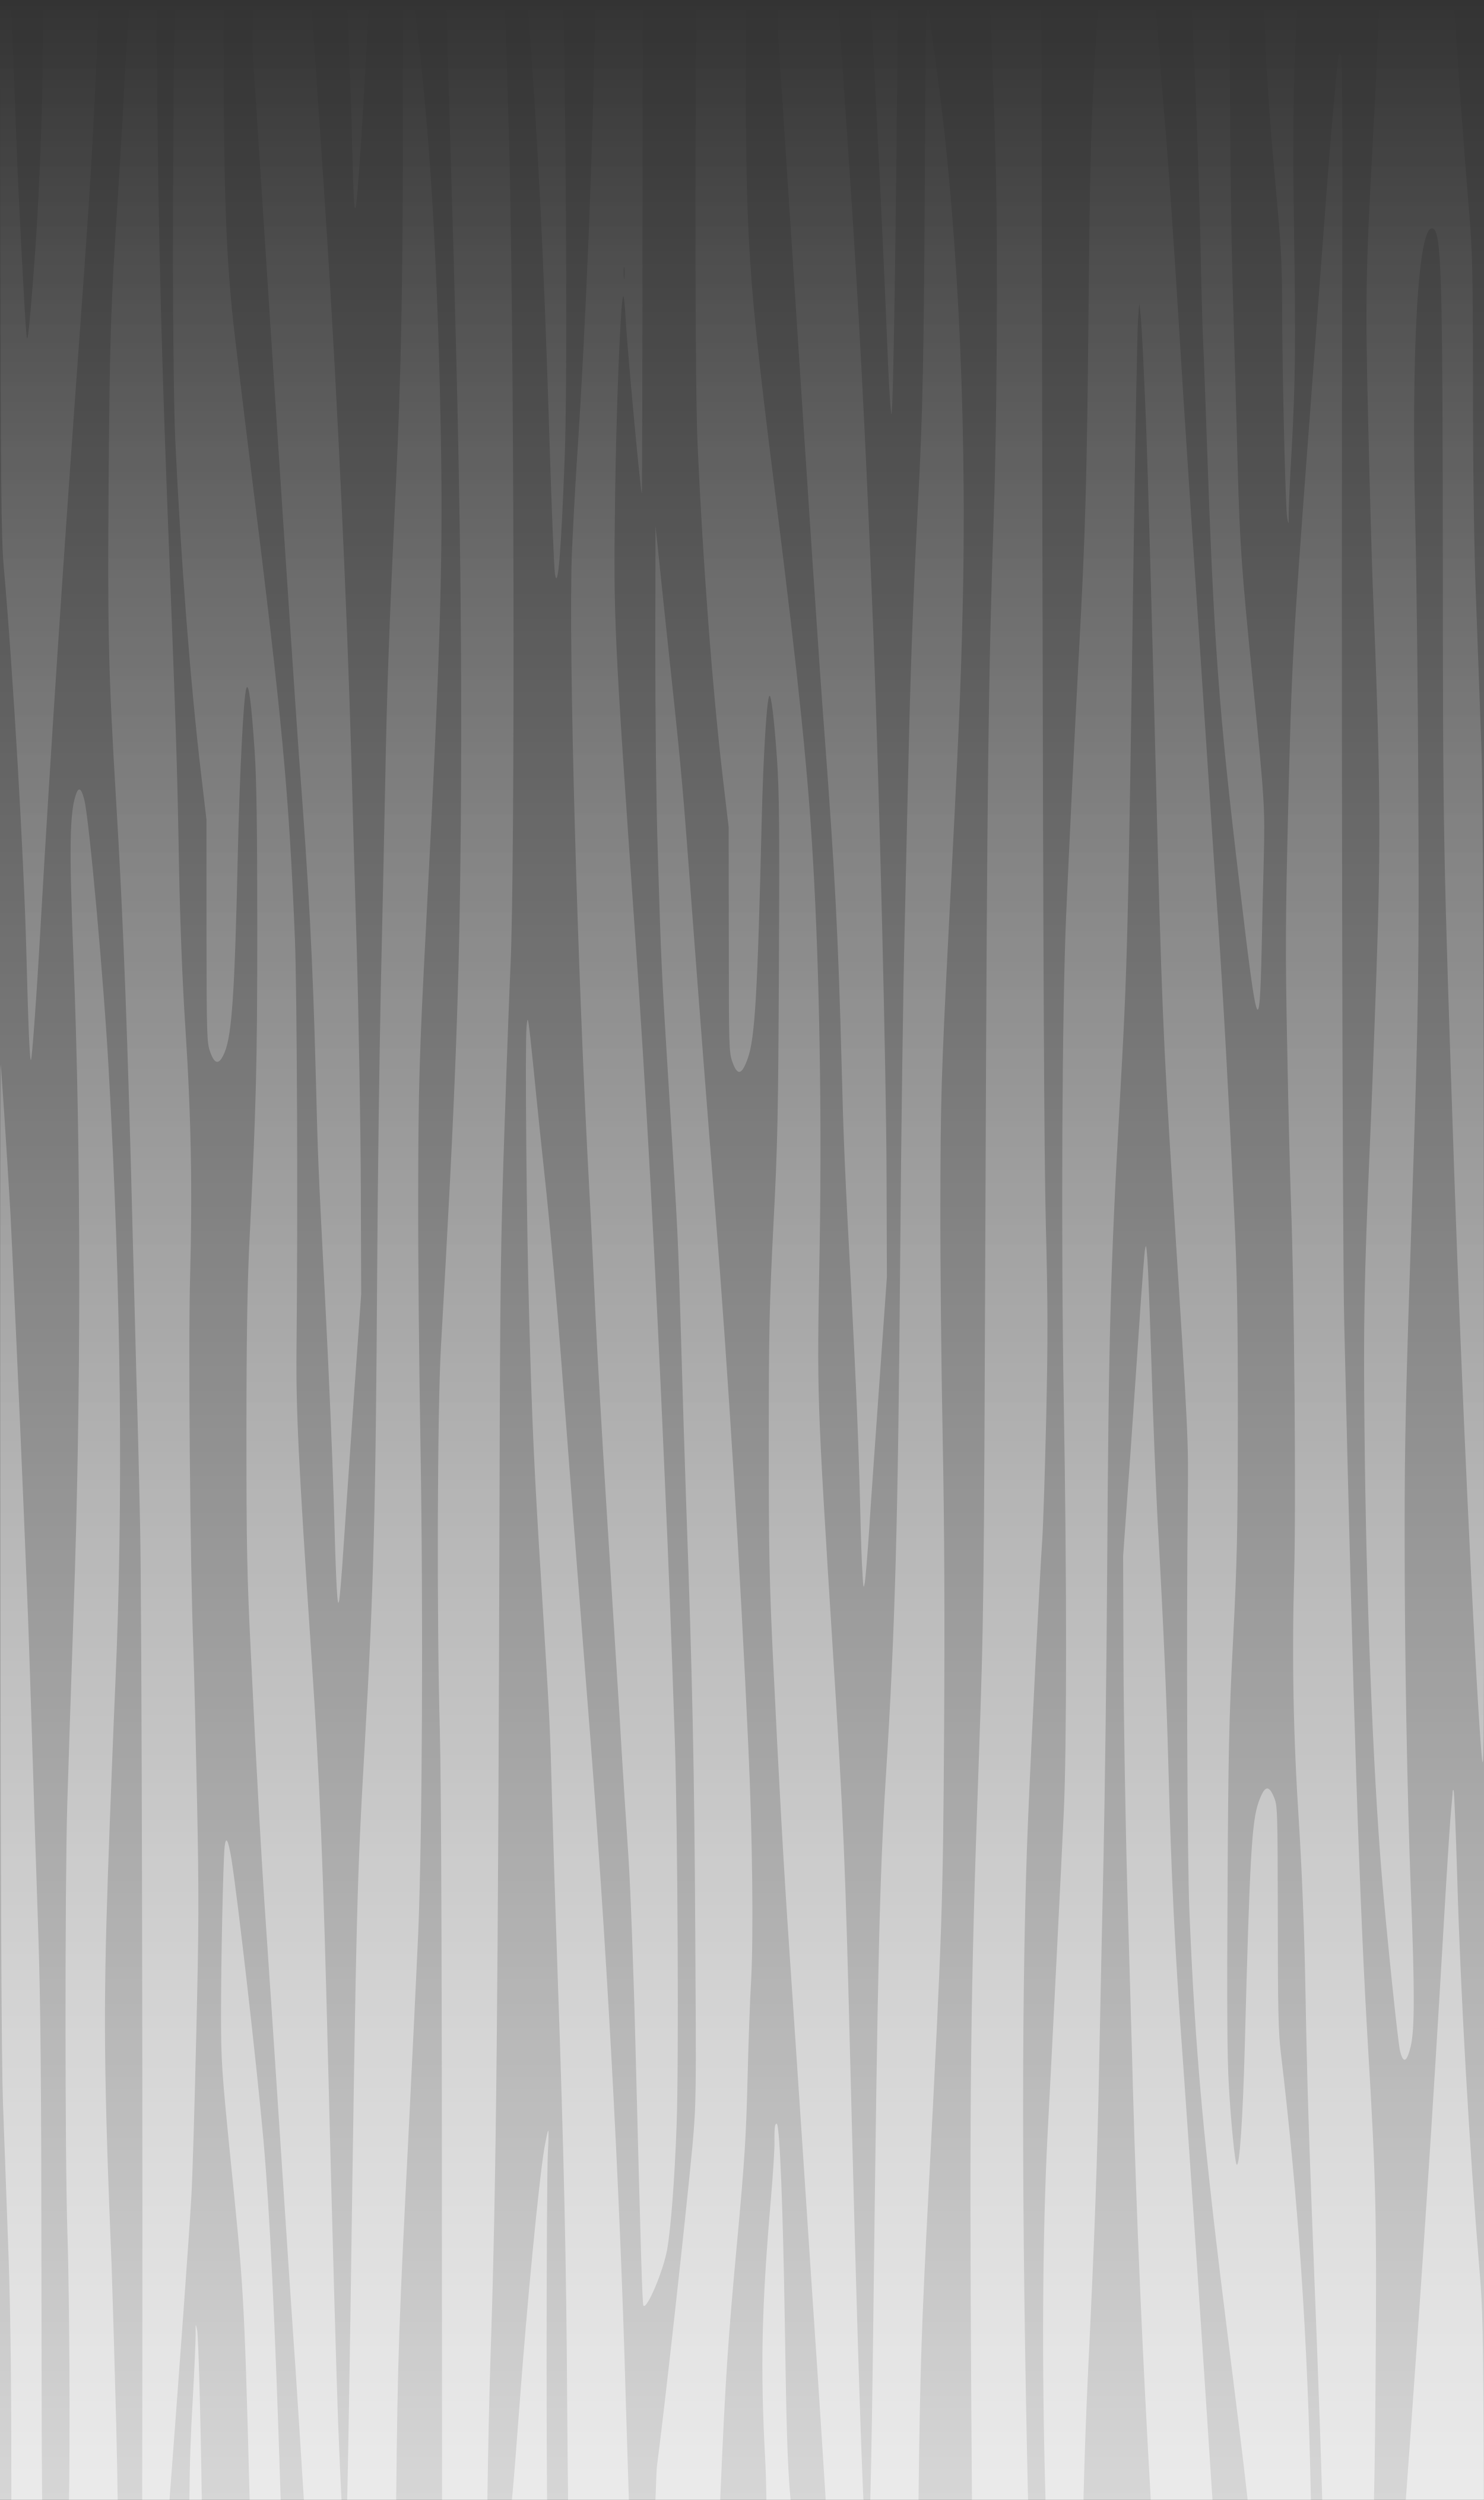 <svg width="190" height="320" viewBox="0 0 190 320" fill="none" xmlns="http://www.w3.org/2000/svg">
<rect x="0" y="0" width="190" height="320" fill="#333333" stroke="none"/>
<rect y="-0.002" width="190" height="320" fill="url(#paint0_linear_3633_17479)" fill-opacity="0.8"/>
<path d="M185.979 229.447C185.979 229.194 186.046 229.067 186.114 229.193C186.183 229.288 186.388 234.255 186.57 240.233C186.979 254.911 188.116 274.745 189.434 290.783C189.823 295.37 189.91 297.375 189.966 320H179.991C182.117 290.653 183.395 271.214 184.842 246.37C185.228 239.759 185.637 233.338 185.751 232.136C185.865 230.903 185.979 229.701 185.979 229.447Z" fill="url(#paint1_linear_3633_17479)" fill-opacity="0.5"/>
<path d="M171.334 7.54C171.448 6.749 171.515 6.686 171.697 7.16C171.834 7.508 171.902 17.125 171.857 33.384C171.72 79.22 171.856 159.411 172.107 169.471C173.266 219.672 174.062 243.935 175.177 262.472C176.154 278.921 176.268 283.571 176.132 302.741C176.076 310.261 176.016 315.575 175.913 320H169.287C169.109 313.899 168.893 307.584 168.627 300.59C167.468 270.791 167.4 268.577 167.105 253.14C166.968 246.465 166.65 238.778 166.308 233.369C165.581 222.234 165.398 212.302 165.694 201.578C165.944 192.784 165.717 165.041 165.285 153.97C165.171 150.838 164.944 141.949 164.807 134.199C164.557 121.957 164.58 118.003 164.921 103.831C165.376 84.946 165.467 83.111 167.559 55.116C168.423 43.538 169.401 30.506 169.719 26.172C170.311 18.232 171.084 9.249 171.334 7.54Z" fill="url(#paint2_linear_3633_17479)" fill-opacity="0.5"/>
<path d="M147.899 0C148.309 5.36 148.785 11.313 149.367 18.422C149.731 23.04 150.345 31.992 150.732 38.351C151.118 44.709 151.778 55.147 152.21 61.601C152.642 68.022 153.506 81.118 154.143 90.703C154.779 100.256 155.575 112.594 155.962 118.066C156.689 128.948 157.28 139.703 158.008 155.077C158.394 163.175 158.486 168.142 158.486 181.649C158.463 196.359 158.395 199.617 157.872 209.961C157.349 220.178 157.258 224.259 157.167 241.91C157.076 256.05 157.121 263.579 157.326 266.9C157.576 271.39 158.099 276.796 158.326 277.086C158.69 277.592 159.122 271.329 159.372 261.997C160.009 237.704 160.259 233.18 161.146 230.681C161.897 228.593 162.42 228.403 163.102 230.048C163.557 231.123 163.579 231.598 163.602 245.39C163.602 257.094 163.67 260.194 163.989 262.788C166.212 281.532 167.442 299.323 167.838 320H159.739C159.158 314.771 158.377 308.498 157.326 300.115C154.052 274.05 153.029 262.724 152.278 244.599C152.005 237.923 151.891 208.916 152.073 192.562C152.164 184.211 152.21 184.876 150.163 152.705C148.935 133.219 148.685 127.335 148.003 99.719C147.525 80.423 146.957 60.304 146.753 54.8C146.457 47.398 146.184 41.61 146.025 40.249L145.866 38.825L145.706 40.881C145.615 42.02 145.388 54.041 145.183 67.611C144.41 121.767 144.365 123.222 143.364 141.158C142.182 162.099 141.931 171.273 141.75 201.42C141.681 213.251 141.454 229.478 141.294 237.481C141.112 245.485 140.862 257.569 140.726 264.37C140.476 276.833 140.18 285.501 139.361 302.488C139.067 308.58 138.861 314.064 138.72 320H133.86C133.379 303.484 133.445 286.276 134.132 273.069C134.632 263.706 135.95 237.452 136.2 231.946C136.587 223.785 136.587 201.673 136.2 179.751C135.837 158.367 135.973 129.644 136.496 117.275C136.883 108.513 137.588 93.804 138.111 84.061C138.975 68.086 139.157 61.633 139.361 40.407C139.563 19.312 139.659 14.983 140.645 0H147.899Z" fill="url(#paint3_linear_3633_17479)" fill-opacity="0.5"/>
<path d="M146.57 160.139C146.729 159.158 146.752 159.253 146.911 161.245C147.002 162.447 147.23 168.648 147.434 175.006C147.616 181.364 147.98 190.189 148.207 194.618C149.003 208.79 149.345 217.015 149.595 226.252C149.959 240.202 150.436 249.977 151.436 263.579C152.327 276.081 153.545 294.067 155.237 320H147.335C146.241 300.8 145.532 284.321 145.046 267.217C144.932 262.503 144.592 251.274 144.342 242.227C144.092 233.179 143.865 219.798 143.842 212.491L143.796 199.205L144.774 185.445C145.297 177.885 145.888 169.343 146.07 166.465C146.274 163.587 146.502 160.74 146.57 160.139Z" fill="url(#paint4_linear_3633_17479)" fill-opacity="0.5"/>
<path d="M133.324 0C133.361 14.876 133.409 37.99 133.449 63.815C133.563 123.158 133.677 148.022 133.904 156.88C134.154 166.781 134.177 171.147 133.95 181.396C133.791 188.228 133.563 195.251 133.449 196.991C133.108 202.053 132.13 221.095 131.653 232.262C130.777 252.39 130.773 282.766 131.623 320H124.442C124.411 316.023 124.381 311.73 124.353 307.296C124.103 268.672 124.263 254.658 125.286 226.252C125.968 206.608 125.968 206.133 126.173 153.653C126.378 100.352 126.537 86.464 127.242 65.713C127.469 58.849 127.628 48.093 127.628 38.667C127.651 24.812 127.56 20.921 126.923 4.819C126.856 3.174 126.789 1.557 126.726 0H133.324Z" fill="url(#paint5_linear_3633_17479)" fill-opacity="0.5"/>
<path d="M118.418 21.427C118.578 -7.58 118.555 -0.454 119.715 7.485C122.352 25.579 123.853 51.478 123.262 77.449C123.012 88.11 122.762 93.962 121.398 120.28C120.533 137.267 120.419 140.842 120.396 153.97C120.374 161.277 120.51 174.785 120.692 184.021C120.92 195.504 120.965 207.304 120.874 221.507C120.738 243.903 120.624 246.908 118.896 280.345C118.008 297.331 117.783 303.427 117.601 320H111.43C111.568 314.628 111.705 306.104 111.847 294.105C112.37 251.116 112.619 240.392 113.415 227.518C114.598 208.727 114.985 194.903 115.258 160.297C115.371 145.683 115.621 127.019 115.826 118.857C116.008 110.665 116.258 99.435 116.395 93.867C116.622 84.441 116.986 74.982 117.531 64.48C118.145 52.965 118.282 46.1 118.418 21.427Z" fill="url(#paint6_linear_3633_17479)" fill-opacity="0.5"/>
<path d="M95.474 2.289C95.474 32.182 95.61 34.017 99.567 65.713C102.25 87.255 103.455 98.897 104.092 110.158C104.933 124.52 105.23 143.025 104.934 160.139C104.593 178.96 104.569 178.328 106.616 211.068C108.026 233.369 108.208 237.925 108.89 265.161C109.553 291.837 110.123 310.547 110.541 320H105.715C105.392 314.836 105.04 309.306 104.797 305.651C104.433 300.179 103.546 287.083 102.864 276.549C102.159 266.015 101.34 253.646 101.022 249.027C100.317 238.683 99.749 228.434 98.998 212.902C98.498 202.59 98.43 198.762 98.43 184.749C98.43 170.451 98.499 167.129 99.022 156.817C99.567 146.473 99.635 142.645 99.726 123.761C99.817 105.761 99.772 101.585 99.476 97.061C99.112 91.938 98.725 88.775 98.498 89.09C98.157 89.533 97.725 96.84 97.52 105.097C96.997 127.177 96.656 132.903 95.747 135.465C94.974 137.647 94.428 137.774 93.769 135.939C93.337 134.737 93.313 134.041 93.313 120.28L93.291 105.888L92.563 99.719C91.244 88.489 90.016 72.515 89.312 56.856C88.991 49.893 88.972 18.721 89.177 0H95.471C95.472 0.747 95.474 1.511 95.474 2.289Z" fill="url(#paint7_linear_3633_17479)" fill-opacity="0.5"/>
<path d="M99.226 272.151C99.294 271.899 99.408 271.804 99.476 271.898C99.84 272.405 100.25 282.781 100.477 297.11C100.677 310.155 100.795 315.335 101.215 320H98.129C98.095 318.016 98.046 316.302 97.975 314.983C97.339 303.058 97.498 295.56 98.703 281.452C98.976 278.32 99.18 275.03 99.157 274.176C99.135 273.29 99.18 272.404 99.226 272.151Z" fill="url(#paint8_linear_3633_17479)" fill-opacity="0.5"/>
<path d="M84.468 72.515C84.763 75.393 85.468 82.068 86.037 87.382C87.264 98.896 87.492 101.649 88.538 115.693C89.538 129.043 90.448 140.842 91.608 155.394C93.2 175.449 94.769 200.629 95.815 223.722C96.338 234.888 96.474 247.73 96.178 253.298C96.019 255.892 95.815 261.807 95.702 266.426C95.52 273.575 95.337 276.612 94.359 287.146C93.23 299.264 92.853 304.716 92.211 320H83.921C84.006 317.57 84.07 316.03 84.103 315.773C85.104 308.213 87.924 282.653 88.675 274.492C89.129 269.305 89.152 268.292 89.016 247.288C88.902 226.727 88.652 214.864 87.856 192.562C87.674 187.343 87.379 177.79 87.197 171.368C86.788 157.671 86.832 158.652 85.696 140.368C84.65 123.539 84.65 123.254 84.218 109.209C84.013 102.787 83.899 91.905 83.899 82.795L83.922 67.295L84.468 72.515Z" fill="url(#paint9_linear_3633_17479)" fill-opacity="0.5"/>
<path d="M67.413 131.479C67.573 129.707 67.618 129.992 68.323 136.888C68.709 140.873 69.459 148.086 69.982 152.895C70.483 157.703 71.324 167.098 71.825 173.772C73.416 194.714 74.326 206.418 75.235 218.027C77.623 247.984 79.374 279.838 80.124 307.391C80.238 311.16 80.381 315.793 80.516 320H72.732C72.688 316.623 72.654 312.759 72.621 308.182C72.507 289.297 72.211 276.201 71.369 252.033C71.119 244.884 70.824 235.299 70.688 230.681C70.415 220.558 70.415 220.779 69.323 203.001C68.391 188.165 68.118 182.187 67.754 168.68C67.413 156.944 67.209 133.661 67.413 131.479Z" fill="url(#paint10_linear_3633_17479)" fill-opacity="0.5"/>
<path d="M70.187 272.753C70.255 272.756 70.232 274.083 70.141 275.663C70.05 277.277 69.982 289.55 69.982 302.962C69.982 309.217 69.999 314.737 70.041 320H65.548C65.808 317.179 66.092 313.587 66.481 308.34C67.458 295.054 68.96 279.522 69.687 275.03C69.915 273.797 70.119 272.753 70.187 272.753Z" fill="url(#paint11_linear_3633_17479)" fill-opacity="0.5"/>
<path d="M64.611 0C64.769 4.633 64.943 10.04 65.116 15.891C65.844 39.394 65.98 111.676 65.344 124.045C65.275 125.374 64.934 134.199 64.616 143.689C64.093 159.063 64.025 164.346 63.957 192.246C63.775 255.196 63.547 279.174 62.842 300.432C62.638 306.586 62.488 313.467 62.403 320H56.596C56.593 314.498 56.589 308.8 56.589 302.994C56.589 252.824 56.498 228.783 56.316 221.665C55.907 207.051 55.997 180.637 56.452 172.476C58.317 139.957 58.818 126.481 58.999 105.413C59.181 80.012 58.863 57.931 57.726 20.794C57.489 12.782 57.292 5.727 57.147 0H64.611Z" fill="url(#paint12_linear_3633_17479)" fill-opacity="0.5"/>
<path d="M52.927 0C53.199 1.943 53.479 4.17 53.724 6.401C55.157 19.466 55.974 33.638 56.384 52.839C56.77 70.648 56.475 81.309 54.565 118.225C53.678 134.99 53.564 139.293 53.541 152.863C53.519 160.424 53.655 175.038 53.837 185.287C54.201 206.893 54.064 234.793 53.541 247.604C53.337 252.128 52.814 262.947 52.382 271.646C51.066 297.654 50.921 301.071 50.722 320H44.451C44.562 315.141 44.714 306.499 44.855 297.11C45.628 243.271 45.697 240.898 46.697 223.405C47.834 203.666 48.107 193.1 48.289 162.827C48.357 150.996 48.584 134.896 48.743 127.082C48.925 119.237 49.175 107.279 49.312 100.51C49.539 88.173 49.835 79.916 50.676 62.392C51.359 47.809 51.586 36.357 51.586 14.183C51.586 8.04 51.601 3.327 51.63 0H52.927Z" fill="url(#paint13_linear_3633_17479)" fill-opacity="0.5"/>
<path d="M28.619 1.94C28.619 23.641 28.892 32.277 29.893 41.514C30.097 43.348 31.097 51.732 32.143 60.178C36.168 92.538 36.987 101.332 37.761 120.28C38.033 127.208 38.147 155.267 37.965 172.317C37.874 180.289 38.193 186.932 39.875 212.017C40.944 228.023 41.376 238.463 42.035 265.161C42.513 284.457 43.081 304.576 43.286 310.08C43.441 313.968 43.591 317.41 43.721 320H38.903C38.504 313.584 38.065 306.667 37.828 303.12C37.51 298.691 36.646 285.658 35.896 274.176C35.145 262.693 34.326 250.388 34.076 246.813C33.485 238.304 32.848 226.948 32.143 212.175C31.62 201.704 31.552 198.003 31.552 183.547C31.552 171.843 31.666 164.852 31.893 159.822C32.803 141.538 32.939 136.35 32.939 118.857C32.939 105.761 32.849 99.814 32.598 96.081C32.189 90.039 31.848 87.351 31.552 88.078C31.188 88.996 30.688 98.707 30.438 109.778C30.051 127.113 29.688 132.396 28.778 134.674C28.096 136.35 27.505 136.35 26.913 134.674C26.482 133.472 26.459 132.744 26.436 119.174V104.938L25.708 98.738C24.344 87.034 23.162 71.724 22.434 56.224C22.275 52.712 22.161 43.159 22.138 33.131C22.138 23.687 22.23 10.436 22.344 0H28.618C28.618 0.622 28.619 1.269 28.619 1.94Z" fill="url(#paint14_linear_3633_17479)" fill-opacity="0.5"/>
<path d="M28.756 236.438C28.915 234.951 29.21 235.457 29.619 237.893C30.415 242.827 32.939 264.939 33.735 274.018C34.553 283.343 35.203 296.846 35.937 320H31.962C31.266 292.623 31.092 292.131 29.483 276.074C28.415 265.351 28.3 263.864 28.3 258.201C28.278 251.653 28.574 238.177 28.756 236.438Z" fill="url(#paint15_linear_3633_17479)" fill-opacity="0.5"/>
<path d="M25.049 298.85C25.026 297.427 25.049 297.364 25.231 298.218C25.414 299.061 25.712 310.765 25.834 320H24.25C24.282 315.273 24.418 311.548 24.684 307.075C24.889 303.406 25.049 299.704 25.049 298.85Z" fill="url(#paint16_linear_3633_17479)" fill-opacity="0.5"/>
<path d="M20.038 0C20.161 24.861 20.531 41.066 21.41 64.29C22.593 94.974 22.661 96.651 22.934 111.581C23.071 118.572 23.366 125.912 23.73 131.511C24.458 142.582 24.639 152.167 24.344 163.144C24.093 172.064 24.344 200.281 24.753 211.068C24.867 214.106 25.071 222.931 25.231 230.681C25.481 242.923 25.458 246.846 25.117 260.891C24.913 269.748 24.639 278.858 24.503 281.136C24.235 285.951 22.974 303.217 21.704 320H18.205C18.292 272.772 18.162 204.863 17.931 195.093C17.817 189.336 17.612 181.08 17.476 176.746C17.362 172.381 17.158 164.567 17.022 159.348C16.362 132.966 15.793 117.719 14.861 102.408C13.883 86.117 13.769 80.929 13.906 61.949C14.042 43.286 14.179 39.046 15.089 25.223C15.384 20.509 15.702 15.322 15.771 13.677C15.937 10.273 16.261 5.088 16.609 0H20.038Z" fill="url(#paint17_linear_3633_17479)" fill-opacity="0.5"/>
<path d="M9.791 101.522C10.109 100.7 10.45 100.984 10.791 102.376C11.428 104.875 13.315 125.879 13.929 137.204C15.521 165.737 15.794 192.404 14.77 215.496C14.52 221.158 14.088 232.168 13.815 240.013C13.224 257.411 13.292 265.699 14.293 290.151C14.406 293.378 14.679 302.552 14.884 310.555C14.971 314.218 15.033 317.277 15.066 320H8.834C8.885 317.047 8.904 313.385 8.904 308.656C8.904 300.464 8.79 290.215 8.63 285.881C8.312 275.916 8.312 241.973 8.608 231.123C8.744 226.631 9.108 215.37 9.426 206.165C10.404 178.296 10.382 147.359 9.404 122.59C8.835 108.45 8.904 103.8 9.791 101.522Z" fill="url(#paint18_linear_3633_17479)" fill-opacity="0.5"/>
<path d="M0.081 136.255C0.172 136.571 0.876 147.58 1.331 155.235C1.558 159.632 2.468 179.593 3.036 193.354C3.218 197.972 3.423 203.001 3.492 204.583C3.628 207.588 3.901 216.129 4.288 228.466C4.401 232.547 4.696 241.088 4.901 247.446C5.197 256.525 5.288 266.236 5.31 292.682C5.319 305.339 5.337 313.98 5.394 320H1.457C1.452 318.445 1.448 316.728 1.445 314.825C1.445 303.247 1.308 294.168 1.035 287.146C0.83 281.388 0.535 273.291 0.376 269.115C0.194 263.801 0.08 242.701 0.057 198.731C0.012 164.213 0.035 136.106 0.081 136.255Z" fill="url(#paint19_linear_3633_17479)" fill-opacity="0.5"/>
<path fill-rule="evenodd" clip-rule="evenodd" d="M82.262 23.388C82.262 45.465 82.217 63.336 82.171 63.183C81.944 62.36 80.306 44.614 80.102 40.786C80.011 39.078 79.874 37.781 79.783 37.94C79.442 38.448 78.874 52.998 78.737 64.606C78.555 79.379 78.623 80.93 81.261 118.857C82.739 139.957 83.945 162.195 85.105 189.083C85.65 201.451 85.878 207.399 86.401 222.772C86.765 234.066 86.924 264.18 86.628 272.025C86.378 278.984 85.901 285.153 85.423 287.937C84.946 290.657 82.808 295.749 82.376 295.149C82.239 294.96 82.058 289.044 81.375 262.472C81.125 252.286 80.716 241.562 80.466 237.798C80.216 234.128 79.693 226.03 79.329 219.767C78.942 213.503 78.169 201.261 77.624 192.562C77.078 183.864 76.464 173.109 76.259 168.68C76.054 164.251 75.713 156.976 75.463 152.547C73.917 124.457 72.779 83.206 73.212 71.027C73.325 68.37 73.598 63.024 73.848 59.165C75.048 41.049 75.914 19.223 76.236 0H82.275L82.262 23.388ZM79.942 34.302C79.874 34.017 79.829 34.333 79.852 35.029C79.852 35.725 79.897 35.978 79.942 35.566C79.988 35.187 79.988 34.618 79.942 34.302Z" fill="url(#paint20_linear_3633_17479)" fill-opacity="0.5"/>
<path d="M186.118 0C186.754 9.814 187.404 18.749 188.07 26.805C188.525 32.245 188.571 34.428 188.593 49.897C188.593 61.348 188.73 70.427 189.003 77.418C189.207 83.144 189.503 91.336 189.662 95.606C189.867 101.079 189.958 121.894 189.98 166.148C190.026 228.528 190.026 228.909 189.594 223.405C188.707 211.543 187.092 176.556 186.205 150.648C184.773 108.387 184.75 107.501 184.727 72.198C184.705 34.683 184.546 29.525 183.409 29.24C181.59 28.734 180.657 44.456 181.203 66.978C181.362 73.59 181.544 88.964 181.589 101.143C181.703 122.969 181.612 129.518 180.861 151.914C179.975 178.422 179.839 184.022 179.839 196.358C179.839 211.922 180.157 229.383 180.635 242.068C181.135 254.816 181.134 259.814 180.611 261.997C180.111 264.053 179.656 264.212 179.247 262.535C178.974 261.459 177.519 247.351 176.905 240.013C175.768 226.157 174.904 204.235 174.699 182.914C174.562 169.28 174.654 163.776 175.382 146.694C175.586 142.329 175.95 132.459 176.223 124.709C176.814 107.501 176.746 99.149 175.745 74.728C175.631 71.502 175.358 62.296 175.177 54.262C174.79 38.54 174.858 34.713 175.745 18.422C176.206 9.893 176.442 5.103 176.596 0H186.118Z" fill="url(#paint21_linear_3633_17479)" fill-opacity="0.5"/>
<path d="M39.825 0C40.517 9.86 41.355 22.221 41.922 31.075C43.24 51.985 44.423 77.418 44.992 97.505C45.105 101.934 45.424 113.037 45.697 122.179C45.947 131.321 46.174 144.828 46.197 152.23L46.242 165.674L45.264 179.435C44.741 186.995 44.15 195.6 43.946 198.573C43.764 201.515 43.514 204.361 43.423 204.899C43.196 206.133 43.036 203.381 42.718 191.771C42.581 186.995 42.126 176.176 41.694 167.73C40.671 147.96 40.717 148.529 40.444 138.153C40.034 122.558 39.58 113.986 38.261 96.556C37.965 92.475 36.487 70.458 35.009 47.683L32.326 6.243L32.376 0H39.825Z" fill="url(#paint22_linear_3633_17479)" fill-opacity="0.5"/>
<path d="M107.278 0C108.002 10.434 108.842 22.8 109.232 28.86C110.278 45.594 110.983 59.703 111.847 81.847C112.597 101.681 113.461 137.014 113.506 150.174L113.552 163.46L112.597 176.904C112.074 184.306 111.46 192.847 111.278 195.884C111.074 198.921 110.823 201.926 110.732 202.527C110.573 203.508 110.527 203.349 110.414 201.262C110.323 199.965 110.209 196.39 110.141 193.354C109.937 185.034 109.641 177.884 109.027 165.99C108.14 149.32 108.003 146.093 107.753 136.255C107.321 119.933 106.912 111.993 105.593 94.342C104.957 86.117 103.569 65.333 101.181 28.386L99.59 4.028L99.638 0H107.278Z" fill="url(#paint23_linear_3633_17479)" fill-opacity="0.5"/>
<path d="M1.391 0C1.581 4.332 1.766 8.838 1.899 12.569C2.081 17.947 2.354 24.432 2.49 26.963C3.081 38.691 3.355 43.153 3.446 43.285C3.582 43.475 3.741 41.988 4.173 36.61C5.105 25.057 5.573 11.98 5.516 0H12.628C12.172 13.781 11.676 22.548 10.291 41.514C8.131 71.249 6.425 97.03 5.197 118.541C4.674 127.74 4.106 135.485 3.969 135.686C3.81 135.907 3.627 131.669 3.377 122.021C3.059 109.715 1.672 86.054 0.49 72.673C0.149 68.75 0.103 63.499 0.035 25.761C0.01 14.594 -0.003 6.223 0.001 0H1.391Z" fill="url(#paint24_linear_3633_17479)" fill-opacity="0.5"/>
<path d="M157.439 3.143C157.462 17.188 157.599 29.114 157.849 37.718C158.053 44.93 158.349 54.832 158.463 59.703C158.736 69.604 158.941 72.704 160.396 87.224C161.897 102.502 161.965 103.325 161.806 109.842C161.715 113.068 161.601 118.319 161.533 121.546C161.26 133.282 160.964 132.428 158.713 113.321C156.007 90.64 155.416 82.542 154.484 55.591C154.302 50.182 154.097 44.773 154.029 43.57C153.96 42.337 153.801 36.579 153.688 30.759C153.495 22.029 153.044 10.3 152.531 0H157.435C157.436 0.995 157.438 2.041 157.439 3.143Z" fill="url(#paint25_linear_3633_17479)" fill-opacity="0.5"/>
<path d="M72.118 0C72.489 18.819 72.669 48.694 72.302 58.438C71.847 70.742 71.415 75.804 71.051 73.464C70.937 72.705 70.62 65.112 70.347 56.224C69.617 32.742 68.837 16.998 67.517 0H72.118Z" fill="url(#paint26_linear_3633_17479)" fill-opacity="0.5"/>
<path d="M166.146 0C165.578 9.724 165.472 17.363 165.672 28.86C165.899 43.76 165.853 48.916 165.376 57.552C165.148 61.347 164.99 65.079 164.99 65.871C165.013 67.2 164.989 67.231 164.807 66.346C164.58 65.267 164.171 48.029 164.148 38.856C164.148 33.985 164.011 31.328 163.352 24.148C162.428 13.872 162.034 8.052 161.84 0H166.146Z" fill="url(#paint27_linear_3633_17479)" fill-opacity="0.5"/>
<path d="M114.917 2.7C114.757 27.247 114.37 52.681 114.143 52.997C114.052 53.119 113.848 50.115 113.689 46.353C113.079 31.219 112.187 12.99 111.454 0H114.931C114.926 0.854 114.923 1.753 114.917 2.7Z" fill="url(#paint28_linear_3633_17479)" fill-opacity="0.5"/>
<path d="M47.256 0C46.88 7.237 46.447 15.046 46.219 18.264C45.514 28.924 45.356 29.208 45.128 20.225C44.959 13.015 44.728 6.467 44.424 0H47.256Z" fill="url(#paint29_linear_3633_17479)" fill-opacity="0.5"/>
<defs>
<linearGradient id="paint0_linear_3633_17479" x1="95" y1="-0.002" x2="95" y2="319.998" gradientUnits="userSpaceOnUse">
<stop stop-color="white" stop-opacity="0"/>
<stop offset="1" stop-color="white"/>
</linearGradient>
<linearGradient id="paint1_linear_3633_17479" x1="95" y1="0" x2="95" y2="320" gradientUnits="userSpaceOnUse">
<stop stop-color="white" stop-opacity="0"/>
<stop offset="1" stop-color="white"/>
</linearGradient>
<linearGradient id="paint2_linear_3633_17479" x1="95" y1="0" x2="95" y2="320" gradientUnits="userSpaceOnUse">
<stop stop-color="white" stop-opacity="0"/>
<stop offset="1" stop-color="white"/>
</linearGradient>
<linearGradient id="paint3_linear_3633_17479" x1="95" y1="0" x2="95" y2="320" gradientUnits="userSpaceOnUse">
<stop stop-color="white" stop-opacity="0"/>
<stop offset="1" stop-color="white"/>
</linearGradient>
<linearGradient id="paint4_linear_3633_17479" x1="95" y1="0" x2="95" y2="320" gradientUnits="userSpaceOnUse">
<stop stop-color="white" stop-opacity="0"/>
<stop offset="1" stop-color="white"/>
</linearGradient>
<linearGradient id="paint5_linear_3633_17479" x1="95" y1="0" x2="95" y2="320" gradientUnits="userSpaceOnUse">
<stop stop-color="white" stop-opacity="0"/>
<stop offset="1" stop-color="white"/>
</linearGradient>
<linearGradient id="paint6_linear_3633_17479" x1="95" y1="0" x2="95" y2="320" gradientUnits="userSpaceOnUse">
<stop stop-color="white" stop-opacity="0"/>
<stop offset="1" stop-color="white"/>
</linearGradient>
<linearGradient id="paint7_linear_3633_17479" x1="95" y1="0" x2="95" y2="320" gradientUnits="userSpaceOnUse">
<stop stop-color="white" stop-opacity="0"/>
<stop offset="1" stop-color="white"/>
</linearGradient>
<linearGradient id="paint8_linear_3633_17479" x1="95" y1="0" x2="95" y2="320" gradientUnits="userSpaceOnUse">
<stop stop-color="white" stop-opacity="0"/>
<stop offset="1" stop-color="white"/>
</linearGradient>
<linearGradient id="paint9_linear_3633_17479" x1="95" y1="0" x2="95" y2="320" gradientUnits="userSpaceOnUse">
<stop stop-color="white" stop-opacity="0"/>
<stop offset="1" stop-color="white"/>
</linearGradient>
<linearGradient id="paint10_linear_3633_17479" x1="95" y1="0" x2="95" y2="320" gradientUnits="userSpaceOnUse">
<stop stop-color="white" stop-opacity="0"/>
<stop offset="1" stop-color="white"/>
</linearGradient>
<linearGradient id="paint11_linear_3633_17479" x1="95" y1="0" x2="95" y2="320" gradientUnits="userSpaceOnUse">
<stop stop-color="white" stop-opacity="0"/>
<stop offset="1" stop-color="white"/>
</linearGradient>
<linearGradient id="paint12_linear_3633_17479" x1="95" y1="0" x2="95" y2="320" gradientUnits="userSpaceOnUse">
<stop stop-color="white" stop-opacity="0"/>
<stop offset="1" stop-color="white"/>
</linearGradient>
<linearGradient id="paint13_linear_3633_17479" x1="95" y1="0" x2="95" y2="320" gradientUnits="userSpaceOnUse">
<stop stop-color="white" stop-opacity="0"/>
<stop offset="1" stop-color="white"/>
</linearGradient>
<linearGradient id="paint14_linear_3633_17479" x1="95" y1="0" x2="95" y2="320" gradientUnits="userSpaceOnUse">
<stop stop-color="white" stop-opacity="0"/>
<stop offset="1" stop-color="white"/>
</linearGradient>
<linearGradient id="paint15_linear_3633_17479" x1="95" y1="0" x2="95" y2="320" gradientUnits="userSpaceOnUse">
<stop stop-color="white" stop-opacity="0"/>
<stop offset="1" stop-color="white"/>
</linearGradient>
<linearGradient id="paint16_linear_3633_17479" x1="95" y1="0" x2="95" y2="320" gradientUnits="userSpaceOnUse">
<stop stop-color="white" stop-opacity="0"/>
<stop offset="1" stop-color="white"/>
</linearGradient>
<linearGradient id="paint17_linear_3633_17479" x1="95" y1="0" x2="95" y2="320" gradientUnits="userSpaceOnUse">
<stop stop-color="white" stop-opacity="0"/>
<stop offset="1" stop-color="white"/>
</linearGradient>
<linearGradient id="paint18_linear_3633_17479" x1="95" y1="0" x2="95" y2="320" gradientUnits="userSpaceOnUse">
<stop stop-color="white" stop-opacity="0"/>
<stop offset="1" stop-color="white"/>
</linearGradient>
<linearGradient id="paint19_linear_3633_17479" x1="95" y1="0" x2="95" y2="320" gradientUnits="userSpaceOnUse">
<stop stop-color="white" stop-opacity="0"/>
<stop offset="1" stop-color="white"/>
</linearGradient>
<linearGradient id="paint20_linear_3633_17479" x1="95" y1="0" x2="95" y2="320" gradientUnits="userSpaceOnUse">
<stop stop-color="white" stop-opacity="0"/>
<stop offset="1" stop-color="white"/>
</linearGradient>
<linearGradient id="paint21_linear_3633_17479" x1="95" y1="0" x2="95" y2="320" gradientUnits="userSpaceOnUse">
<stop stop-color="white" stop-opacity="0"/>
<stop offset="1" stop-color="white"/>
</linearGradient>
<linearGradient id="paint22_linear_3633_17479" x1="95" y1="0" x2="95" y2="320" gradientUnits="userSpaceOnUse">
<stop stop-color="white" stop-opacity="0"/>
<stop offset="1" stop-color="white"/>
</linearGradient>
<linearGradient id="paint23_linear_3633_17479" x1="95" y1="0" x2="95" y2="320" gradientUnits="userSpaceOnUse">
<stop stop-color="white" stop-opacity="0"/>
<stop offset="1" stop-color="white"/>
</linearGradient>
<linearGradient id="paint24_linear_3633_17479" x1="95" y1="0" x2="95" y2="320" gradientUnits="userSpaceOnUse">
<stop stop-color="white" stop-opacity="0"/>
<stop offset="1" stop-color="white"/>
</linearGradient>
<linearGradient id="paint25_linear_3633_17479" x1="95" y1="0" x2="95" y2="320" gradientUnits="userSpaceOnUse">
<stop stop-color="white" stop-opacity="0"/>
<stop offset="1" stop-color="white"/>
</linearGradient>
<linearGradient id="paint26_linear_3633_17479" x1="95" y1="0" x2="95" y2="320" gradientUnits="userSpaceOnUse">
<stop stop-color="white" stop-opacity="0"/>
<stop offset="1" stop-color="white"/>
</linearGradient>
<linearGradient id="paint27_linear_3633_17479" x1="95" y1="0" x2="95" y2="320" gradientUnits="userSpaceOnUse">
<stop stop-color="white" stop-opacity="0"/>
<stop offset="1" stop-color="white"/>
</linearGradient>
<linearGradient id="paint28_linear_3633_17479" x1="95" y1="0" x2="95" y2="320" gradientUnits="userSpaceOnUse">
<stop stop-color="white" stop-opacity="0"/>
<stop offset="1" stop-color="white"/>
</linearGradient>
<linearGradient id="paint29_linear_3633_17479" x1="95" y1="0" x2="95" y2="320" gradientUnits="userSpaceOnUse">
<stop stop-color="white" stop-opacity="0"/>
<stop offset="1" stop-color="white"/>
</linearGradient>
</defs>
</svg>
